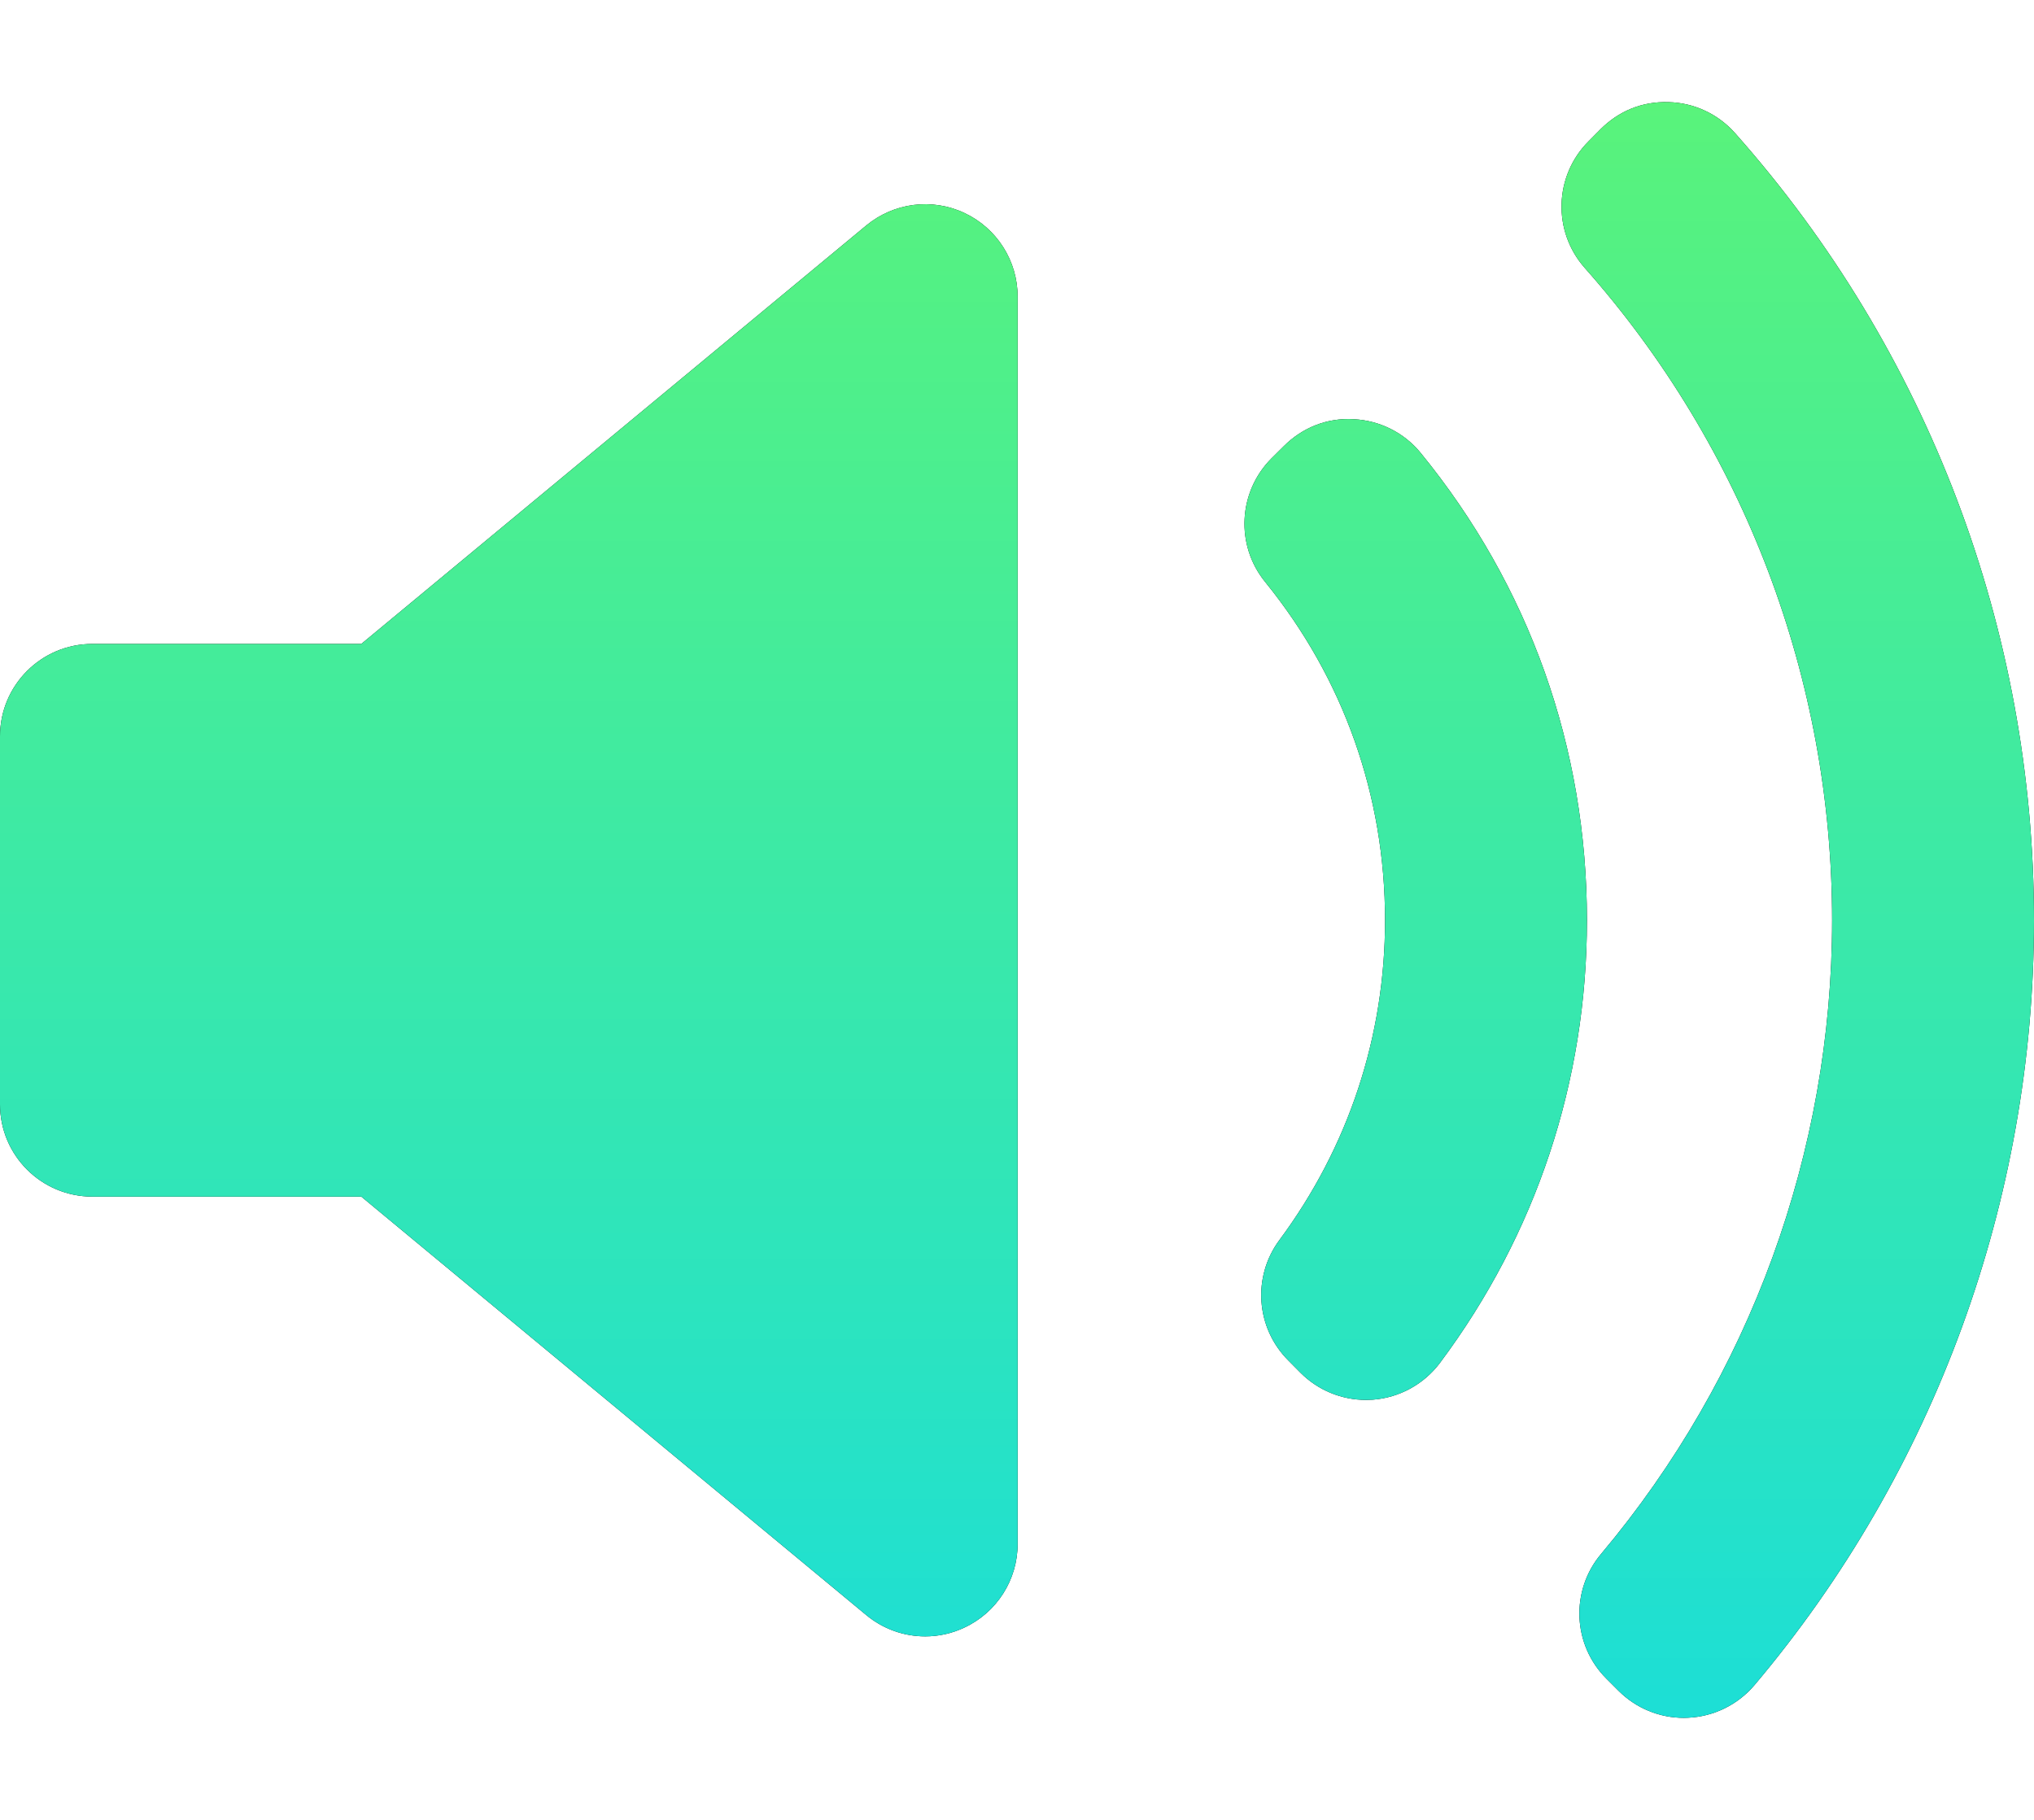 <svg width="19" height="17" viewBox="0 0 19 17" fill="none" xmlns="http://www.w3.org/2000/svg">
<path d="M9.506 14.423C9.506 14.757 9.312 15.062 9.01 15.203C8.893 15.259 8.767 15.286 8.643 15.286C8.445 15.286 8.25 15.218 8.092 15.087L3.375 11.178H0.863C0.386 11.178 0 10.792 0 10.316V6.878C0 6.401 0.386 6.015 0.863 6.015H3.375L8.092 2.106C8.35 1.893 8.707 1.847 9.01 1.99C9.312 2.132 9.506 2.436 9.506 2.771L9.506 14.423ZM12.822 13.075C12.801 13.076 12.78 13.077 12.759 13.077C12.532 13.077 12.312 12.987 12.149 12.824L12.034 12.708C11.732 12.406 11.696 11.928 11.951 11.584C12.597 10.713 12.938 9.68 12.938 8.597C12.938 7.432 12.551 6.339 11.818 5.436C11.539 5.093 11.565 4.595 11.877 4.282L11.993 4.167C12.165 3.995 12.396 3.901 12.646 3.916C12.889 3.928 13.117 4.042 13.271 4.231C14.287 5.475 14.824 6.985 14.824 8.597C14.824 10.099 14.35 11.528 13.451 12.731C13.301 12.931 13.071 13.057 12.822 13.075ZM16.389 15.741C16.233 15.925 16.007 16.036 15.766 16.046C15.754 16.047 15.742 16.047 15.729 16.047C15.501 16.047 15.282 15.957 15.119 15.794L15.006 15.681C14.689 15.365 14.668 14.858 14.956 14.516C16.347 12.861 17.114 10.759 17.114 8.597C17.114 6.348 16.293 4.184 14.803 2.502C14.501 2.16 14.517 1.643 14.838 1.321L14.951 1.207C15.119 1.039 15.337 0.946 15.587 0.954C15.825 0.96 16.049 1.065 16.207 1.243C18.008 3.271 19 5.883 19 8.597C19 11.209 18.073 13.746 16.389 15.741Z" fill="black"/>
<path d="M9.506 14.423C9.506 14.757 9.312 15.062 9.01 15.203C8.893 15.259 8.767 15.286 8.643 15.286C8.445 15.286 8.25 15.218 8.092 15.087L3.375 11.178H0.863C0.386 11.178 0 10.792 0 10.316V6.878C0 6.401 0.386 6.015 0.863 6.015H3.375L8.092 2.106C8.35 1.893 8.707 1.847 9.01 1.99C9.312 2.132 9.506 2.436 9.506 2.771L9.506 14.423ZM12.822 13.075C12.801 13.076 12.78 13.077 12.759 13.077C12.532 13.077 12.312 12.987 12.149 12.824L12.034 12.708C11.732 12.406 11.696 11.928 11.951 11.584C12.597 10.713 12.938 9.68 12.938 8.597C12.938 7.432 12.551 6.339 11.818 5.436C11.539 5.093 11.565 4.595 11.877 4.282L11.993 4.167C12.165 3.995 12.396 3.901 12.646 3.916C12.889 3.928 13.117 4.042 13.271 4.231C14.287 5.475 14.824 6.985 14.824 8.597C14.824 10.099 14.35 11.528 13.451 12.731C13.301 12.931 13.071 13.057 12.822 13.075ZM16.389 15.741C16.233 15.925 16.007 16.036 15.766 16.046C15.754 16.047 15.742 16.047 15.729 16.047C15.501 16.047 15.282 15.957 15.119 15.794L15.006 15.681C14.689 15.365 14.668 14.858 14.956 14.516C16.347 12.861 17.114 10.759 17.114 8.597C17.114 6.348 16.293 4.184 14.803 2.502C14.501 2.16 14.517 1.643 14.838 1.321L14.951 1.207C15.119 1.039 15.337 0.946 15.587 0.954C15.825 0.96 16.049 1.065 16.207 1.243C18.008 3.271 19 5.883 19 8.597C19 11.209 18.073 13.746 16.389 15.741Z" fill="url(#paint0_linear)"/>
<defs>
<linearGradient id="paint0_linear" x1="9.5" y1="0.953" x2="9.5" y2="21.078" gradientUnits="userSpaceOnUse">
<stop stop-color="#59F37B"/>
<stop offset="1" stop-color="#08D8F4"/>
</linearGradient>
</defs>
</svg>
